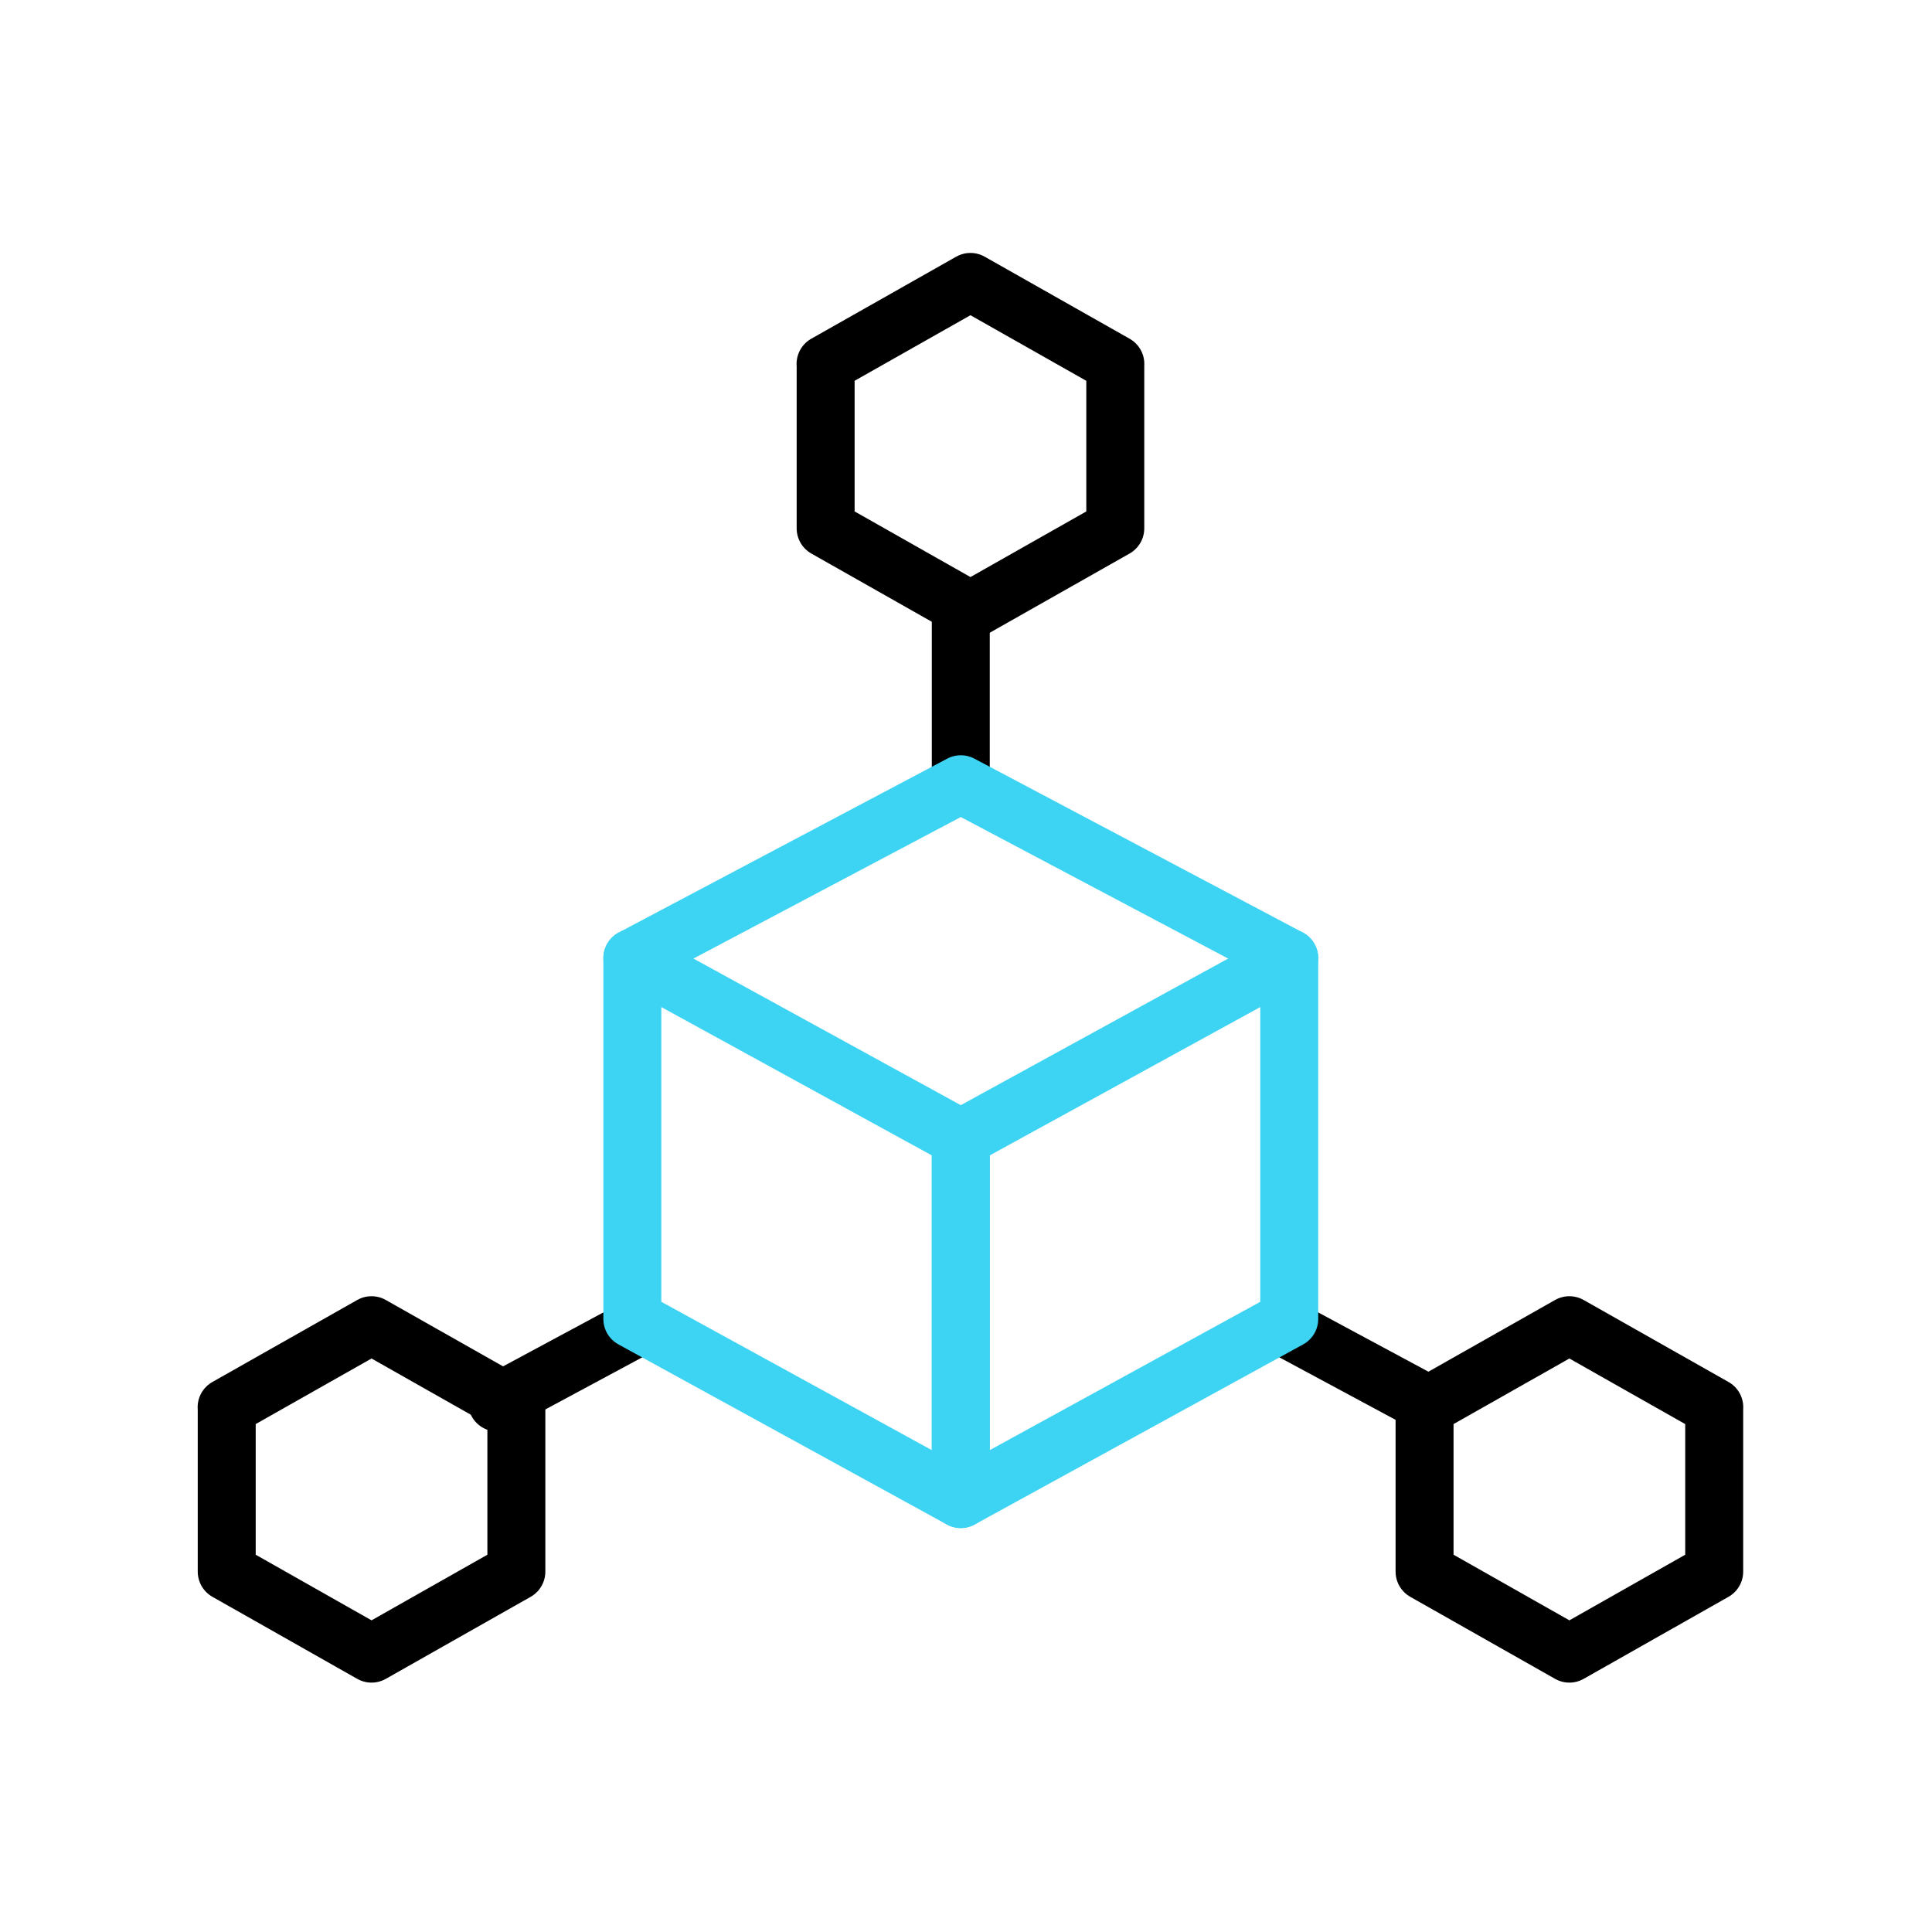 <svg width="100" height="100" viewBox="0 0 100 100" fill="none" xmlns="http://www.w3.org/2000/svg">
<path d="M25.73 72.592L33.168 68.592M73.731 72.592L66.293 68.592" stroke="black" stroke-width="3" stroke-linecap="round" stroke-linejoin="round"/>
<path d="M49.73 31.592V40.592" stroke="black" stroke-width="3" stroke-linecap="round" stroke-linejoin="round"/>
<path d="M42.73 18.838L50.23 14.592L57.73 18.838L57.727 18.843V27.346L50.231 31.592L42.735 27.346V18.845L42.73 18.838Z" stroke="black" stroke-width="3" stroke-linecap="round" stroke-linejoin="round"/>
<path d="M11.73 72.838L19.23 68.592L26.73 72.838L26.727 72.843V81.346L19.231 85.592L11.735 81.346V72.845L11.73 72.838Z" stroke="black" stroke-width="3" stroke-linecap="round" stroke-linejoin="round"/>
<path d="M73.731 72.838L81.23 68.592L88.731 72.838L88.727 72.843V81.346L81.231 85.592L73.735 81.346V72.845L73.731 72.838Z" stroke="black" stroke-width="3" stroke-linecap="round" stroke-linejoin="round"/>
<path d="M32.73 49.592L49.731 40.592L66.731 49.592" stroke="#3DD3F2" stroke-width="3" stroke-linecap="round" stroke-linejoin="round"/>
<path d="M49.73 77.592L32.73 68.27V49.592L49.73 58.914V77.592Z" stroke="#3DD3F2" stroke-width="3" stroke-linejoin="round"/>
<path d="M49.73 77.592L66.731 68.27V49.592L49.73 58.914V77.592Z" stroke="#3DD3F2" stroke-width="3" stroke-linejoin="round"/>
</svg>
